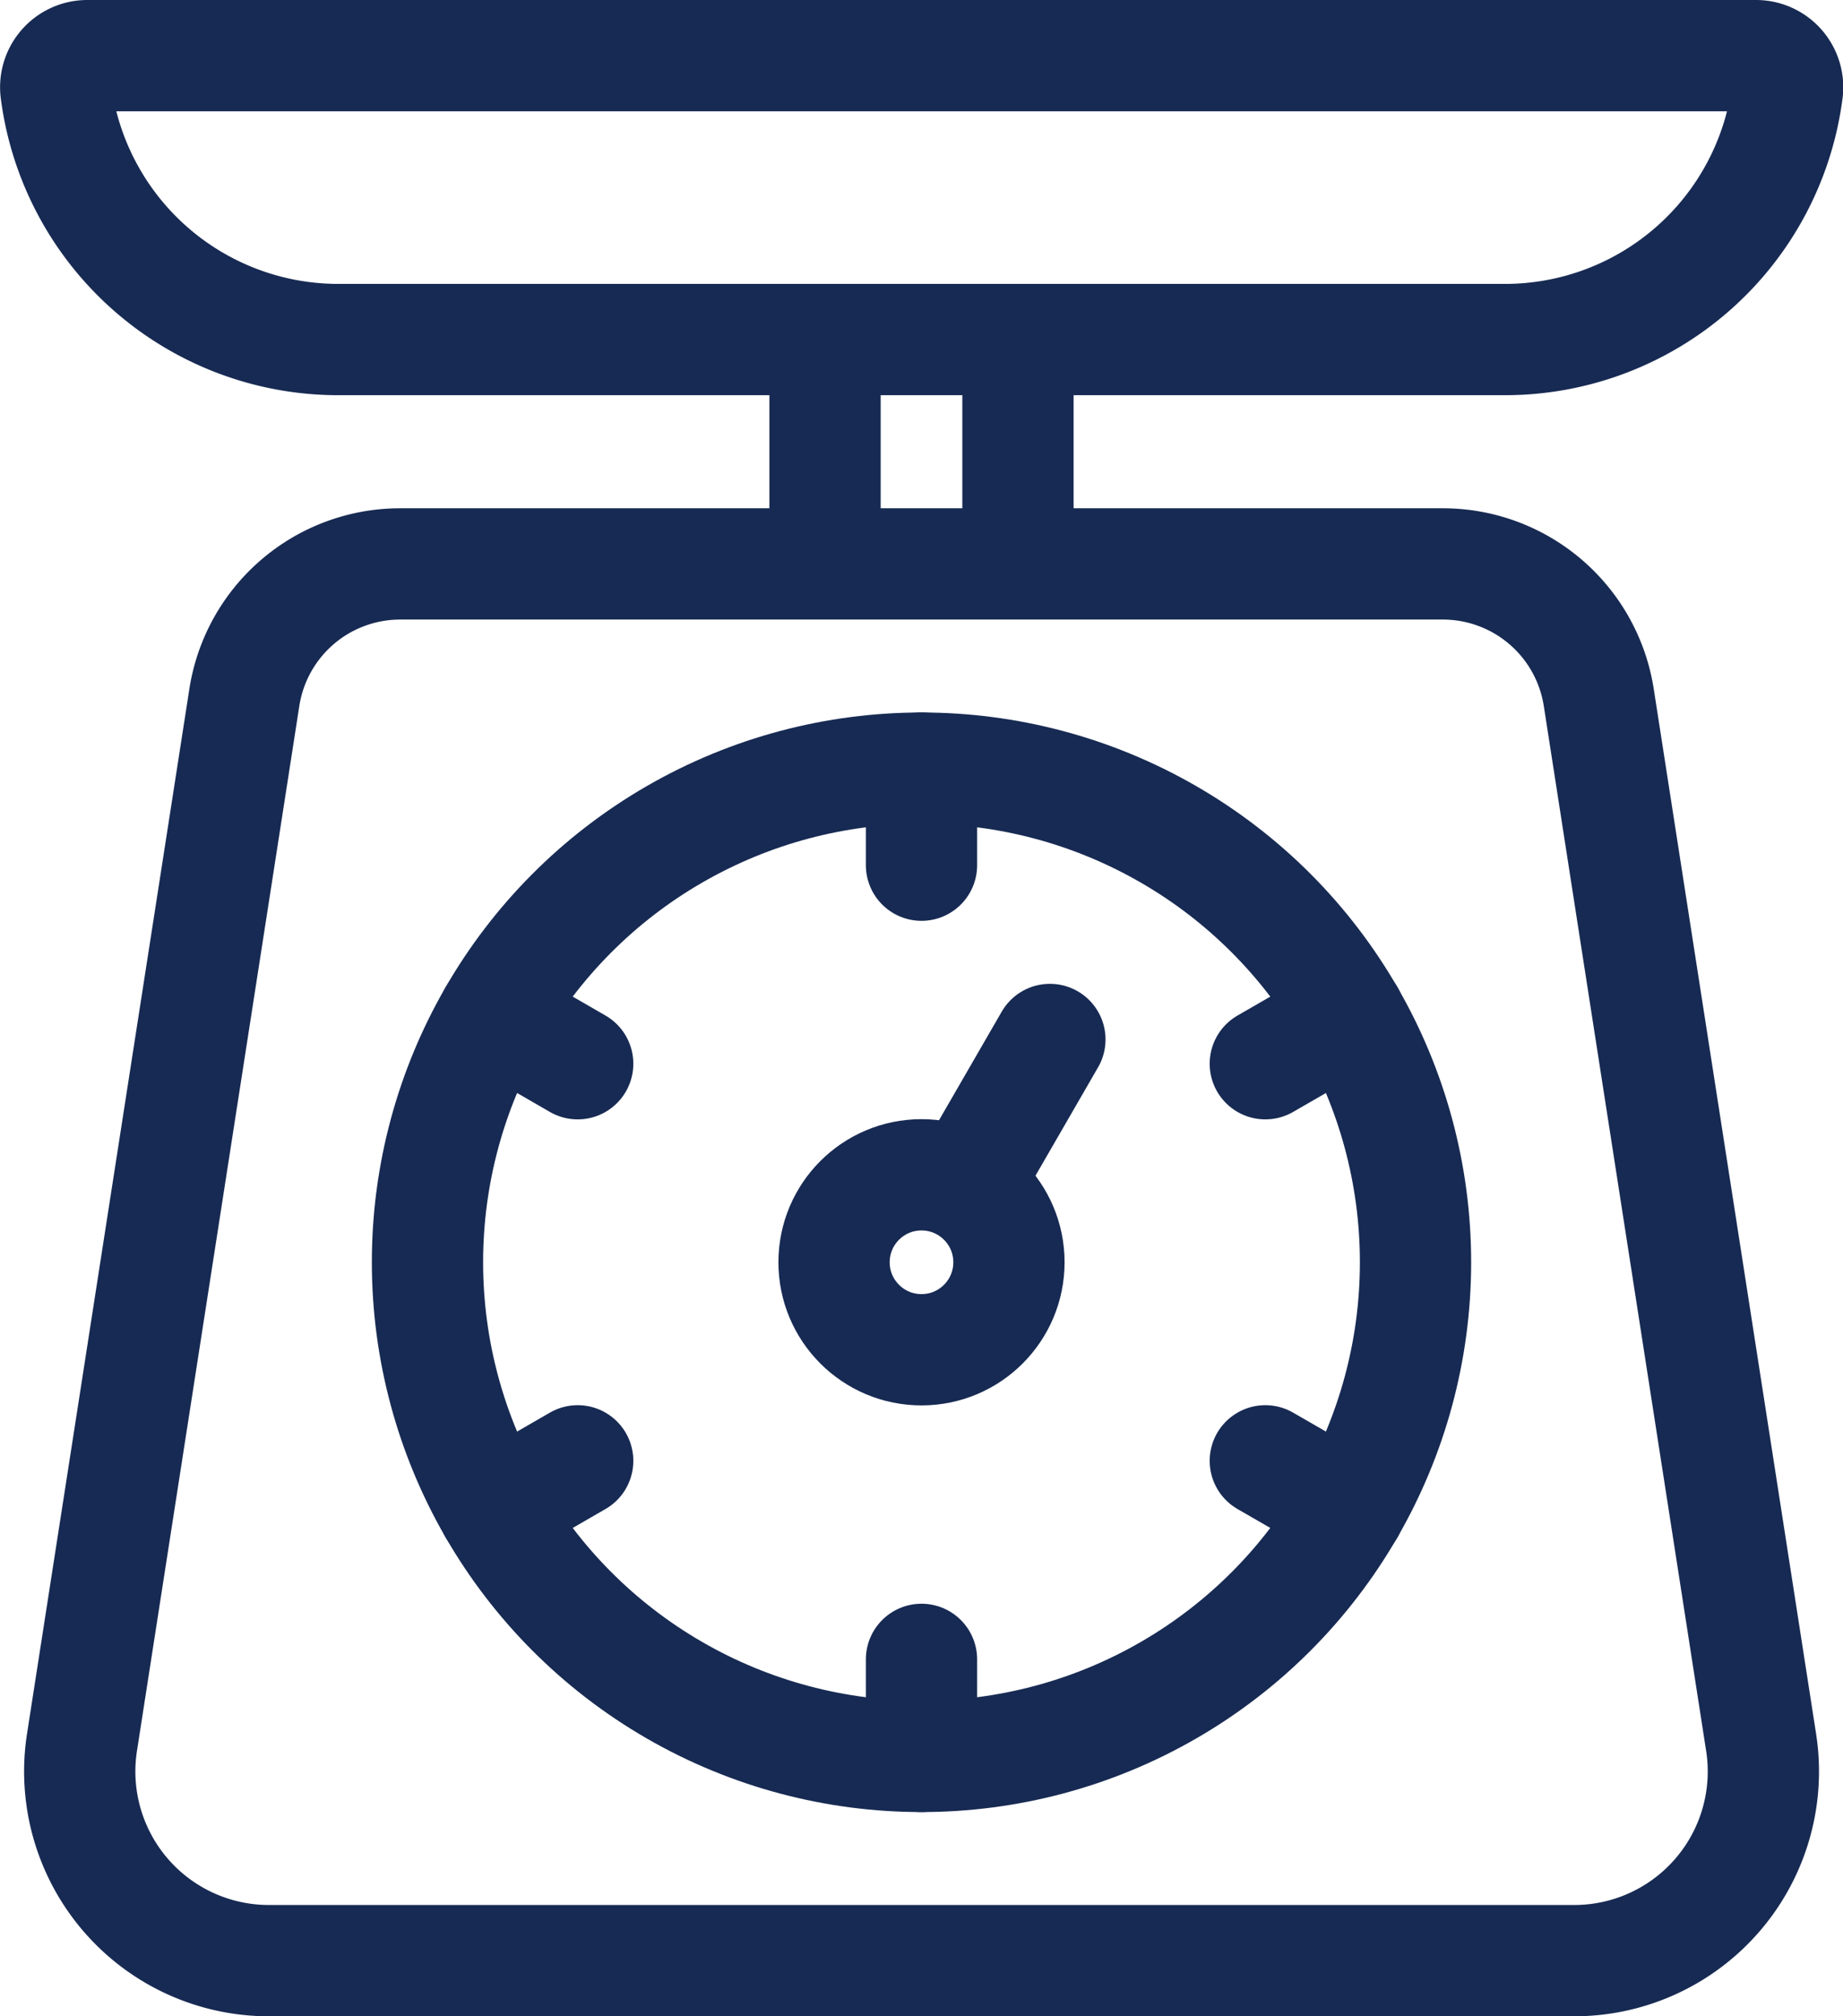 <svg xmlns="http://www.w3.org/2000/svg" viewBox="0 0 165.64 181.17"><title>calories</title><path d="M137.49,33.84h-105A25.59,25.59,0,0,1,7.21,11.53,2.84,2.84,0,0,1,10,8.33H160a2.84,2.84,0,0,1,2.82,3.2A25.59,25.59,0,0,1,137.49,33.84Z" transform="translate(-2.18 -3.33)" style="fill:none;stroke:#172a53;stroke-miterlimit:10;stroke-width:10px"/><path d="M160.46,159.88,145.87,66a14.18,14.18,0,0,0-14-12H38.14a14.17,14.17,0,0,0-14,12L9.55,159.88A17,17,0,0,0,26.36,179.5H143.65A17,17,0,0,0,160.46,159.88Z" transform="translate(-2.18 -3.33)" style="fill:none;stroke:#172a53;stroke-miterlimit:10;stroke-width:10px"/><circle cx="82.82" cy="113.42" r="44.4" style="fill:none;stroke:#172a53;stroke-miterlimit:10;stroke-width:10px"/><line x1="74.15" y1="50.67" x2="74.15" y2="30.51" style="fill:none;stroke:#172a53;stroke-miterlimit:10;stroke-width:10px"/><line x1="91.49" y1="30.51" x2="91.49" y2="50.67" style="fill:none;stroke:#172a53;stroke-miterlimit:10;stroke-width:10px"/><circle cx="82.82" cy="113.42" r="7.86" style="fill:none;stroke:#172a53;stroke-miterlimit:10;stroke-width:10px"/><line x1="82.82" y1="69.01" x2="82.82" y2="77.74" style="fill:none;stroke:#172a53;stroke-linecap:round;stroke-miterlimit:10;stroke-width:10px"/><line x1="82.82" y1="149.1" x2="82.82" y2="157.82" style="fill:none;stroke:#172a53;stroke-linecap:round;stroke-miterlimit:10;stroke-width:10px"/><line x1="44.37" y1="91.22" x2="51.92" y2="95.58" style="fill:none;stroke:#172a53;stroke-linecap:round;stroke-miterlimit:10;stroke-width:10px"/><line x1="113.72" y1="131.26" x2="121.28" y2="135.62" style="fill:none;stroke:#172a53;stroke-linecap:round;stroke-miterlimit:10;stroke-width:10px"/><line x1="121.28" y1="91.22" x2="113.72" y2="95.58" style="fill:none;stroke:#172a53;stroke-linecap:round;stroke-miterlimit:10;stroke-width:10px"/><line x1="51.92" y1="131.26" x2="44.37" y2="135.62" style="fill:none;stroke:#172a53;stroke-linecap:round;stroke-miterlimit:10;stroke-width:10px"/><line x1="94.36" y1="93.4" x2="87" y2="106.14" style="fill:none;stroke:#172a53;stroke-linecap:round;stroke-miterlimit:10;stroke-width:10px"/></svg>